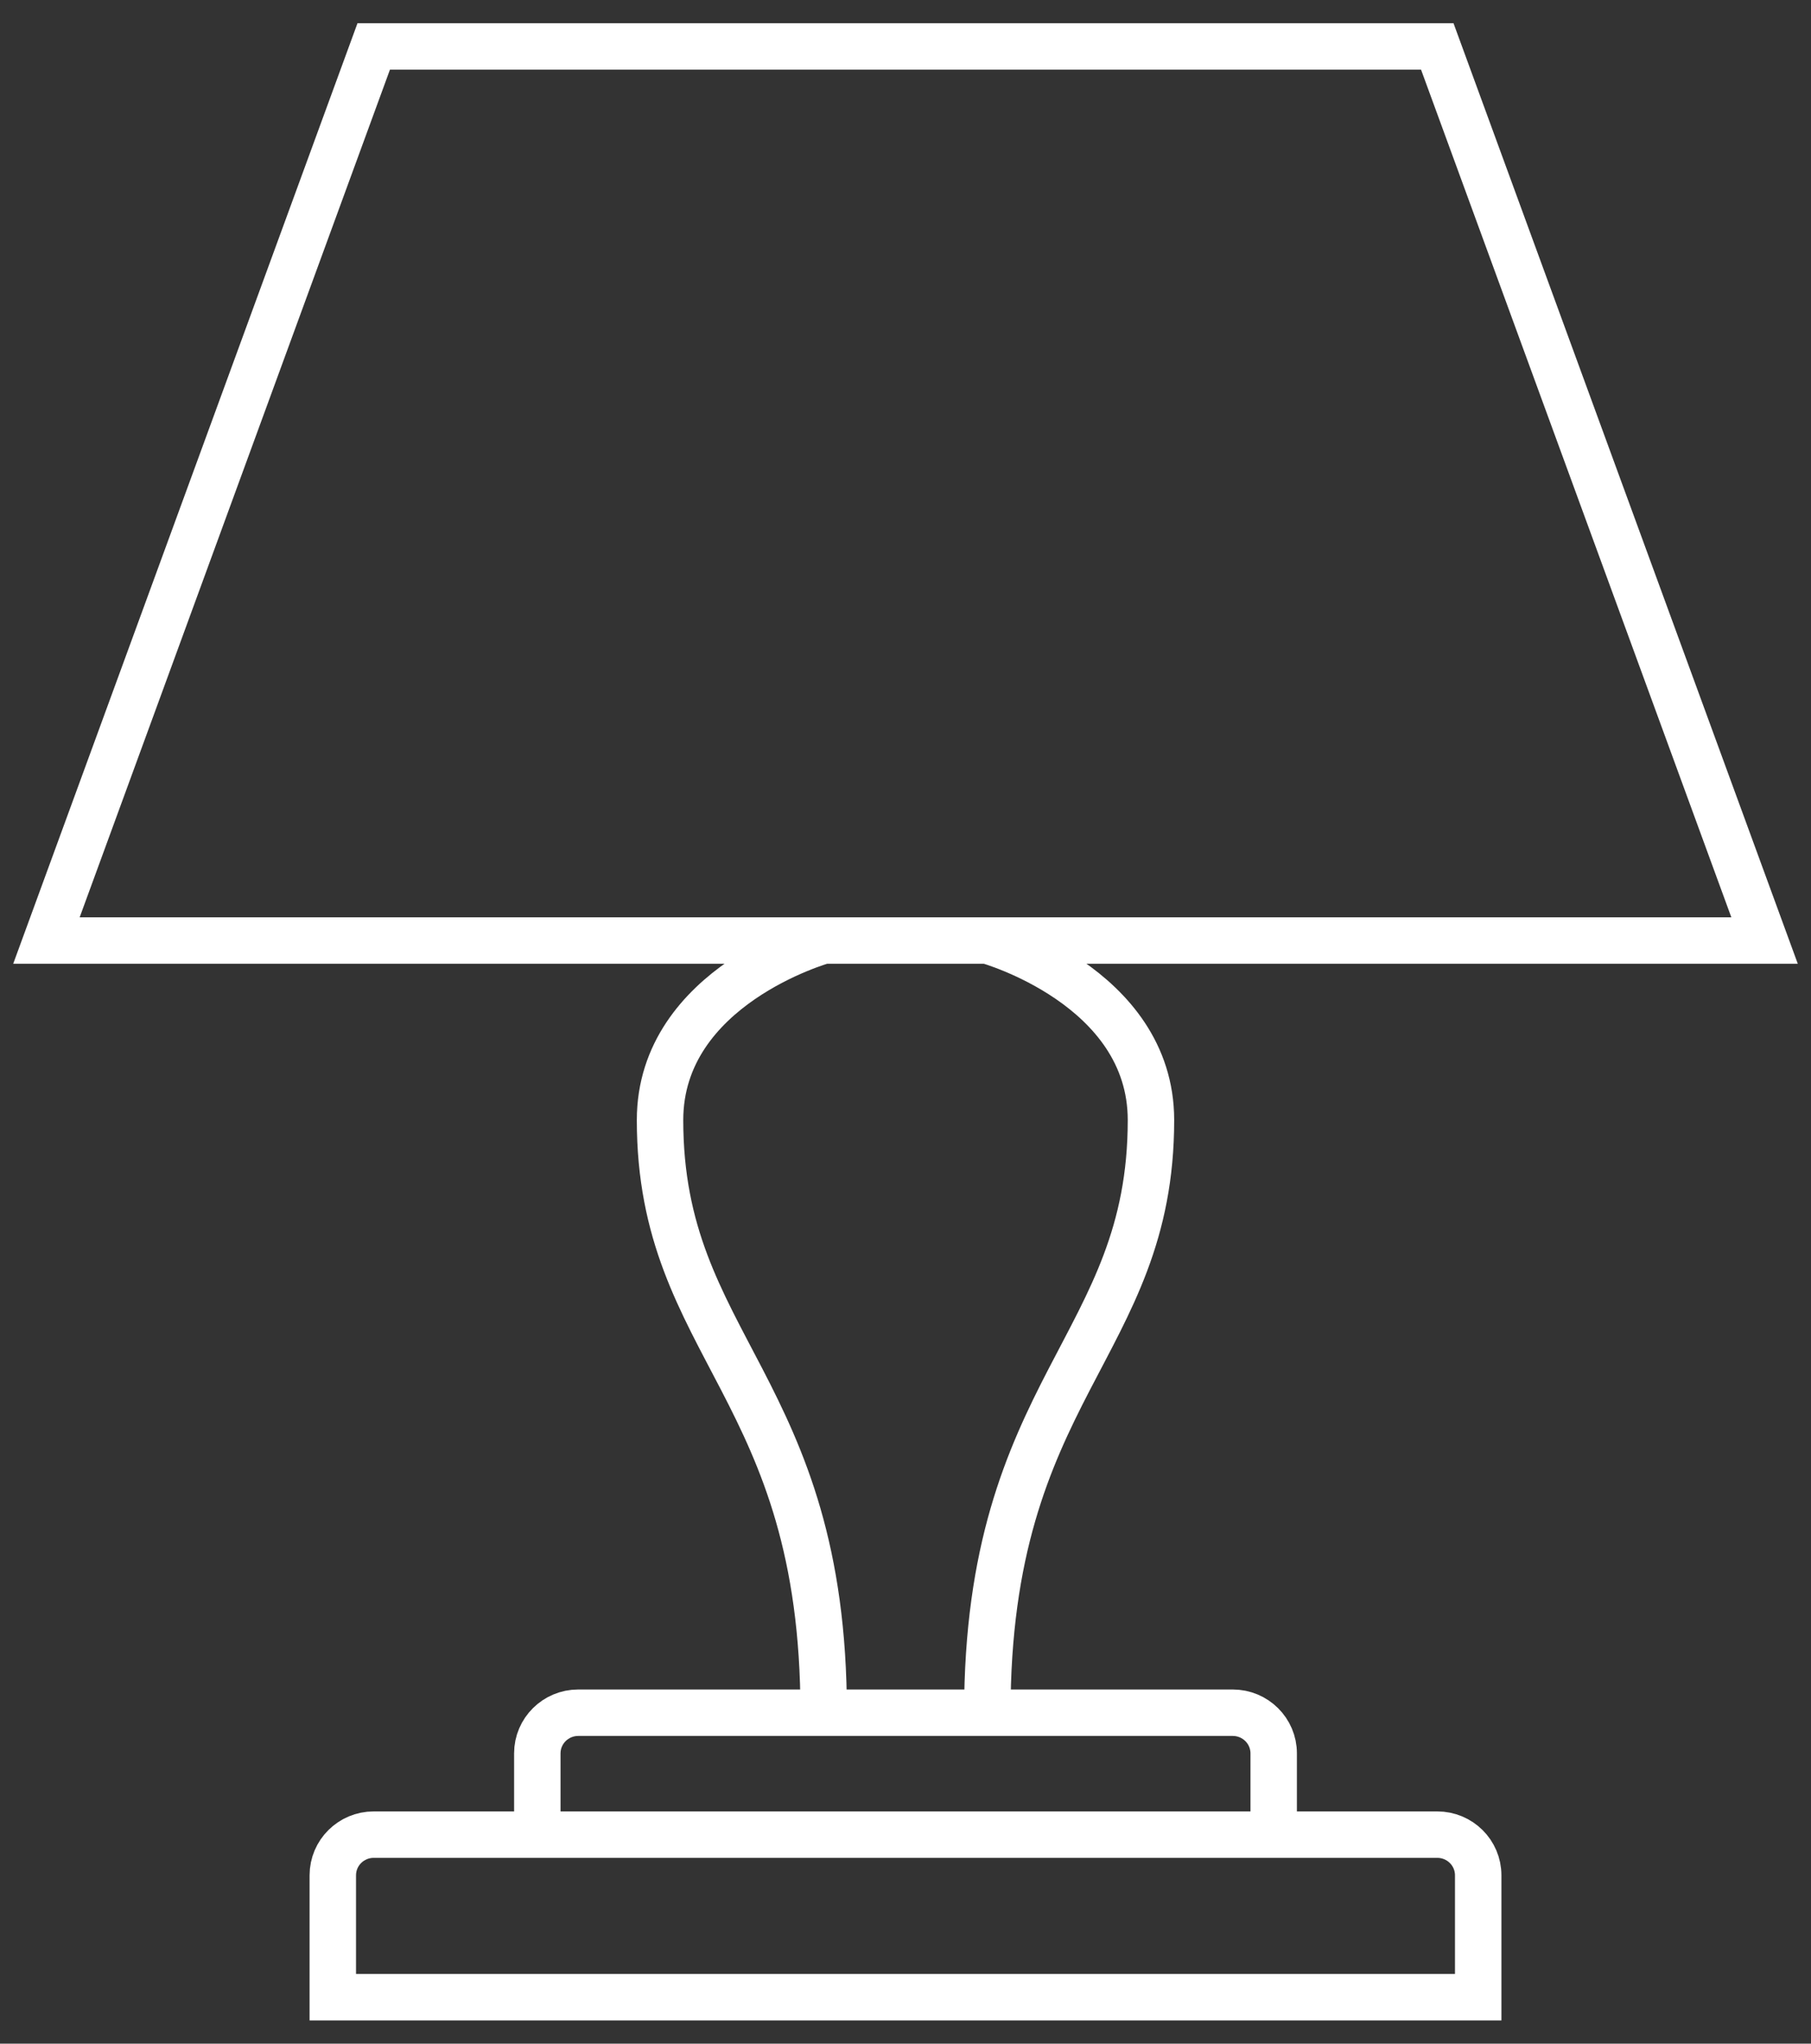 <?xml version="1.0" encoding="UTF-8"?>
<svg width="39px" height="44px" viewBox="0 0 39 44" version="1.1" xmlns="http://www.w3.org/2000/svg" xmlns:xlink="http://www.w3.org/1999/xlink">
    <rect x="0" y="0" width="39" height="44" fill="#333333" stroke="none"/>
    <title>8DAFC09A-4354-421E-8223-6AFDCDD89EE7</title>
    <g id="Android-" stroke="none" stroke-width="1" fill="none" fill-rule="evenodd" stroke-linecap="round">
        <g id="UI-KIT" transform="translate(-984, -677)" stroke="#FFFFFF">
            <g id="icons8-lamp" transform="translate(985, 678)">
                <path d="M20.262,35.875 C20.262,28.864 23.786,28.014 23.786,23.116 C23.786,20.224 20.262,19.25 20.262,19.25 M16.738,19.25 C16.738,19.25 13.214,20.224 13.214,23.116 C13.214,28.014 16.738,28.864 16.738,35.875 M37,19.25 L0,19.25 L7.048,0 L29.952,0 L37,19.25 Z M29.952,38.5 C29.466,38.5 7.534,38.5 7.048,38.5 C6.561,38.5 6.167,38.892 6.167,39.375 L6.167,42 L30.833,42 L30.833,39.375 C30.833,38.892 30.439,38.5 29.952,38.5 Z M26.429,38.5 L26.429,36.75 C26.429,36.267 26.034,35.875 25.548,35.875 C25.061,35.875 11.939,35.875 11.452,35.875 C10.966,35.875 10.571,36.267 10.571,36.75 L10.571,38.5" id="Shape"></path>
            </g>
        </g>
    </g>
</svg>